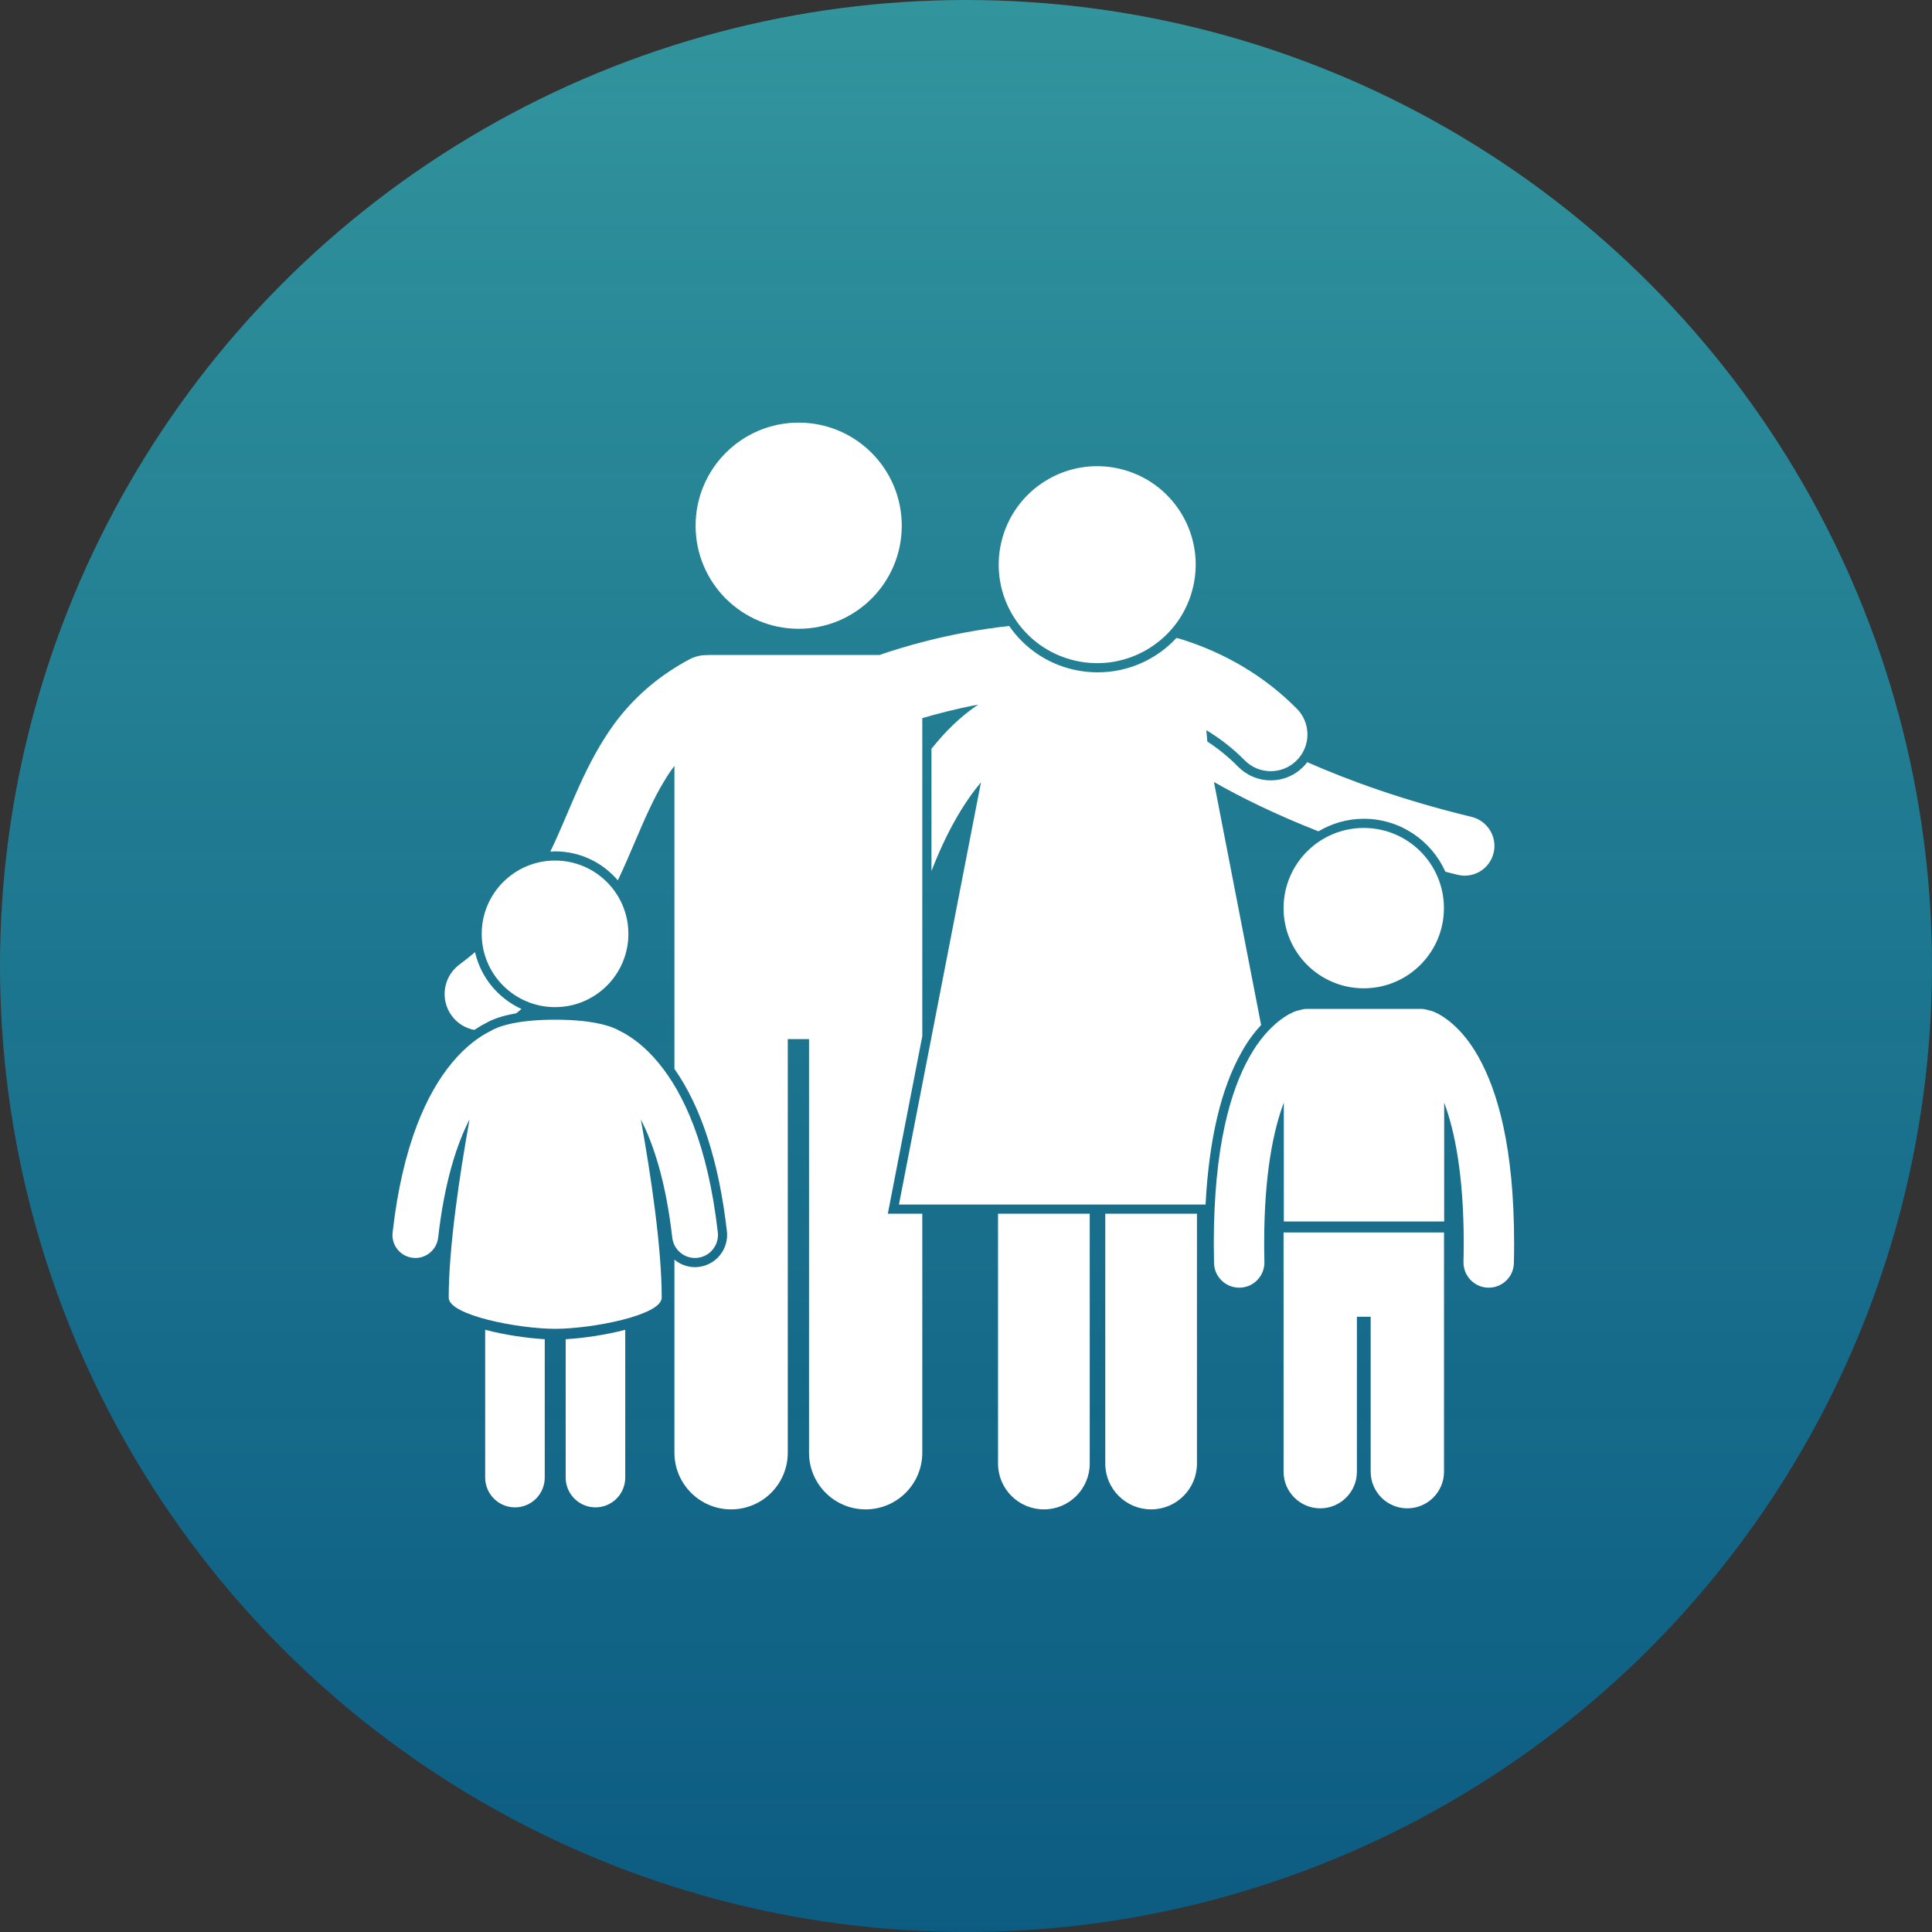 <svg width="24" height="24" viewBox="0 0 24 24" fill="none" xmlns="http://www.w3.org/2000/svg">
<rect x="0" y="0" width="24" height="24" fill="#333333" stroke="none"/>
<circle cx="12" cy="12" r="12" fill="url(#paint0_linear_18242_2565)"/>
<path d="M12.398 15.077V18.181C12.398 18.495 12.653 18.75 12.968 18.75C13.282 18.75 13.537 18.495 13.537 18.181V15.077H12.398Z" fill="white"/>
<path d="M14.869 15.077H13.73V18.181C13.73 18.495 13.985 18.75 14.3 18.75C14.614 18.75 14.869 18.495 14.869 18.181V16.069L14.869 15.077Z" fill="white"/>
<path d="M6.412 12.588C6.435 12.57 6.457 12.552 6.478 12.534C6.19 12.403 5.973 12.143 5.901 11.828C5.84 11.88 5.776 11.931 5.707 11.982C5.505 12.132 5.463 12.418 5.613 12.62C5.684 12.715 5.785 12.774 5.892 12.794C5.947 12.758 5.996 12.729 6.039 12.708C6.111 12.666 6.227 12.619 6.412 12.588L6.412 12.588Z" fill="white"/>
<path d="M7.675 10.936C7.753 10.772 7.821 10.613 7.885 10.463C8.012 10.164 8.127 9.901 8.265 9.68C8.283 9.65 8.301 9.622 8.32 9.594C8.339 9.566 8.359 9.54 8.378 9.514V13.278C8.712 13.753 8.931 14.431 9.03 15.297C9.054 15.515 8.897 15.713 8.679 15.738C8.664 15.74 8.648 15.741 8.633 15.741C8.537 15.741 8.448 15.706 8.378 15.648V18.046C8.378 18.435 8.694 18.75 9.082 18.75C9.471 18.75 9.786 18.435 9.786 18.046L9.786 12.908H10.05V18.046C10.05 18.435 10.365 18.75 10.753 18.75C11.142 18.75 11.457 18.435 11.457 18.046V15.077H11.029L11.055 14.942L11.457 12.872L11.457 8.921C11.63 8.87 11.87 8.806 12.151 8.753C11.995 8.858 11.822 9.004 11.646 9.211C11.621 9.24 11.596 9.27 11.571 9.301V10.821C11.772 10.3 11.991 9.95 12.186 9.718L11.167 14.963H14.976C15.018 14.159 15.167 13.523 15.423 13.07C15.5 12.932 15.584 12.821 15.666 12.733L15.08 9.714C15.409 9.902 15.84 10.116 16.378 10.327C16.544 10.229 16.736 10.171 16.942 10.171C17.393 10.171 17.782 10.442 17.955 10.829C18.006 10.842 18.056 10.855 18.107 10.867C18.306 10.916 18.506 10.794 18.554 10.595C18.602 10.397 18.48 10.197 18.282 10.148C17.444 9.945 16.768 9.701 16.239 9.468C16.223 9.489 16.206 9.51 16.186 9.529C16.079 9.635 15.937 9.694 15.786 9.694C15.633 9.694 15.489 9.634 15.381 9.525C15.264 9.406 15.137 9.302 14.998 9.212L14.985 9.07C15.154 9.172 15.314 9.295 15.462 9.445C15.551 9.535 15.668 9.58 15.786 9.58C15.902 9.58 16.017 9.536 16.106 9.448C16.285 9.271 16.287 8.983 16.11 8.804C15.695 8.385 15.208 8.114 14.713 7.953C14.681 7.942 14.648 7.933 14.615 7.924C14.369 8.19 14.019 8.352 13.634 8.352C13.533 8.352 13.43 8.34 13.33 8.317C13.004 8.241 12.725 8.049 12.536 7.776C11.761 7.861 11.15 8.058 10.927 8.136L8.818 8.136C8.806 8.136 8.794 8.137 8.782 8.138C8.708 8.137 8.633 8.154 8.564 8.191C8.477 8.236 8.397 8.286 8.319 8.337C7.997 8.551 7.752 8.809 7.568 9.081C7.23 9.582 7.068 10.101 6.836 10.579C6.856 10.578 6.876 10.576 6.896 10.576C7.208 10.576 7.487 10.716 7.675 10.936L7.675 10.936Z" fill="white"/>
<path d="M11.202 6.531C11.202 7.238 10.629 7.811 9.921 7.811C9.214 7.811 8.641 7.238 8.641 6.531C8.641 5.823 9.214 5.25 9.921 5.25C10.629 5.25 11.202 5.823 11.202 6.531Z" fill="white"/>
<path d="M17.937 11.281C17.937 11.831 17.491 12.277 16.941 12.277C16.391 12.277 15.945 11.831 15.945 11.281C15.945 10.731 16.391 10.285 16.941 10.285C17.491 10.285 17.937 10.731 17.937 11.281Z" fill="white"/>
<path d="M15.945 18.282C15.945 18.533 16.149 18.737 16.401 18.737C16.652 18.737 16.856 18.533 16.856 18.282V16.357H17.027V18.282C17.027 18.533 17.231 18.737 17.482 18.737C17.734 18.737 17.938 18.533 17.938 18.282V15.31H15.945L15.945 18.282Z" fill="white"/>
<path d="M15.078 15.447C15.078 15.525 15.079 15.607 15.081 15.691C15.085 15.861 15.225 15.996 15.394 15.996C15.396 15.996 15.399 15.996 15.402 15.996C15.575 15.992 15.711 15.848 15.707 15.675C15.705 15.597 15.704 15.521 15.704 15.447C15.704 14.587 15.819 14.039 15.948 13.697V15.174H17.94V13.697C18.068 14.038 18.183 14.588 18.183 15.446C18.183 15.521 18.182 15.597 18.18 15.676C18.177 15.849 18.314 15.992 18.486 15.996C18.489 15.996 18.491 15.996 18.493 15.996C18.663 15.996 18.803 15.861 18.806 15.69C18.808 15.607 18.809 15.525 18.809 15.447C18.809 14.249 18.602 13.548 18.364 13.126C18.128 12.704 17.85 12.578 17.785 12.559C17.771 12.554 17.757 12.551 17.743 12.549C17.715 12.539 17.686 12.533 17.655 12.533H16.232C16.201 12.533 16.172 12.539 16.144 12.549C16.13 12.551 16.116 12.554 16.102 12.559H16.102C16.038 12.578 15.76 12.704 15.523 13.126C15.285 13.547 15.079 14.249 15.078 15.447H15.078Z" fill="white"/>
<path d="M13.907 5.823C14.566 5.976 14.975 6.634 14.821 7.292C14.668 7.95 14.01 8.359 13.352 8.206C12.694 8.053 12.285 7.395 12.438 6.737C12.592 6.079 13.249 5.67 13.907 5.823Z" fill="white"/>
<path d="M7.027 18.355C7.027 18.559 7.193 18.725 7.397 18.725C7.602 18.725 7.767 18.559 7.767 18.355V16.519C7.534 16.581 7.252 16.623 7.027 16.636L7.027 18.355Z" fill="white"/>
<path d="M6.027 18.355C6.027 18.559 6.193 18.725 6.397 18.725C6.602 18.725 6.767 18.559 6.767 18.355V16.636C6.542 16.623 6.261 16.581 6.027 16.519L6.027 18.355Z" fill="white"/>
<path d="M7.806 11.601C7.806 12.104 7.398 12.511 6.895 12.511C6.392 12.511 5.984 12.104 5.984 11.601C5.984 11.098 6.392 10.69 6.895 10.69C7.398 10.69 7.806 11.098 7.806 11.601Z" fill="white"/>
<path d="M5.127 15.625C5.138 15.626 5.149 15.627 5.16 15.627C5.303 15.627 5.426 15.52 5.443 15.374C5.522 14.677 5.675 14.213 5.833 13.905C5.708 14.602 5.574 15.497 5.574 16.12C5.574 16.339 6.441 16.507 6.897 16.507C7.352 16.507 8.22 16.339 8.22 16.12C8.22 15.497 8.086 14.603 7.961 13.906C8.118 14.213 8.272 14.678 8.351 15.374C8.368 15.52 8.491 15.627 8.634 15.627C8.644 15.627 8.655 15.626 8.666 15.625C8.822 15.607 8.934 15.466 8.917 15.31C8.792 14.212 8.487 13.575 8.183 13.207C8.005 12.989 7.829 12.871 7.704 12.809C7.618 12.758 7.397 12.667 6.897 12.667C6.398 12.667 6.176 12.757 6.091 12.809C5.966 12.871 5.79 12.989 5.611 13.207C5.307 13.575 5.002 14.212 4.877 15.31C4.859 15.466 4.971 15.607 5.128 15.625L5.127 15.625Z" fill="white"/>
<defs>
<linearGradient id="paint0_linear_18242_2565" x1="12" y1="0" x2="12" y2="24" gradientUnits="userSpaceOnUse">
<stop stop-color="#32959D"/>
<stop offset="1" stop-color="#036696" stop-opacity="0.8"/>
</linearGradient>
</defs>
</svg>
